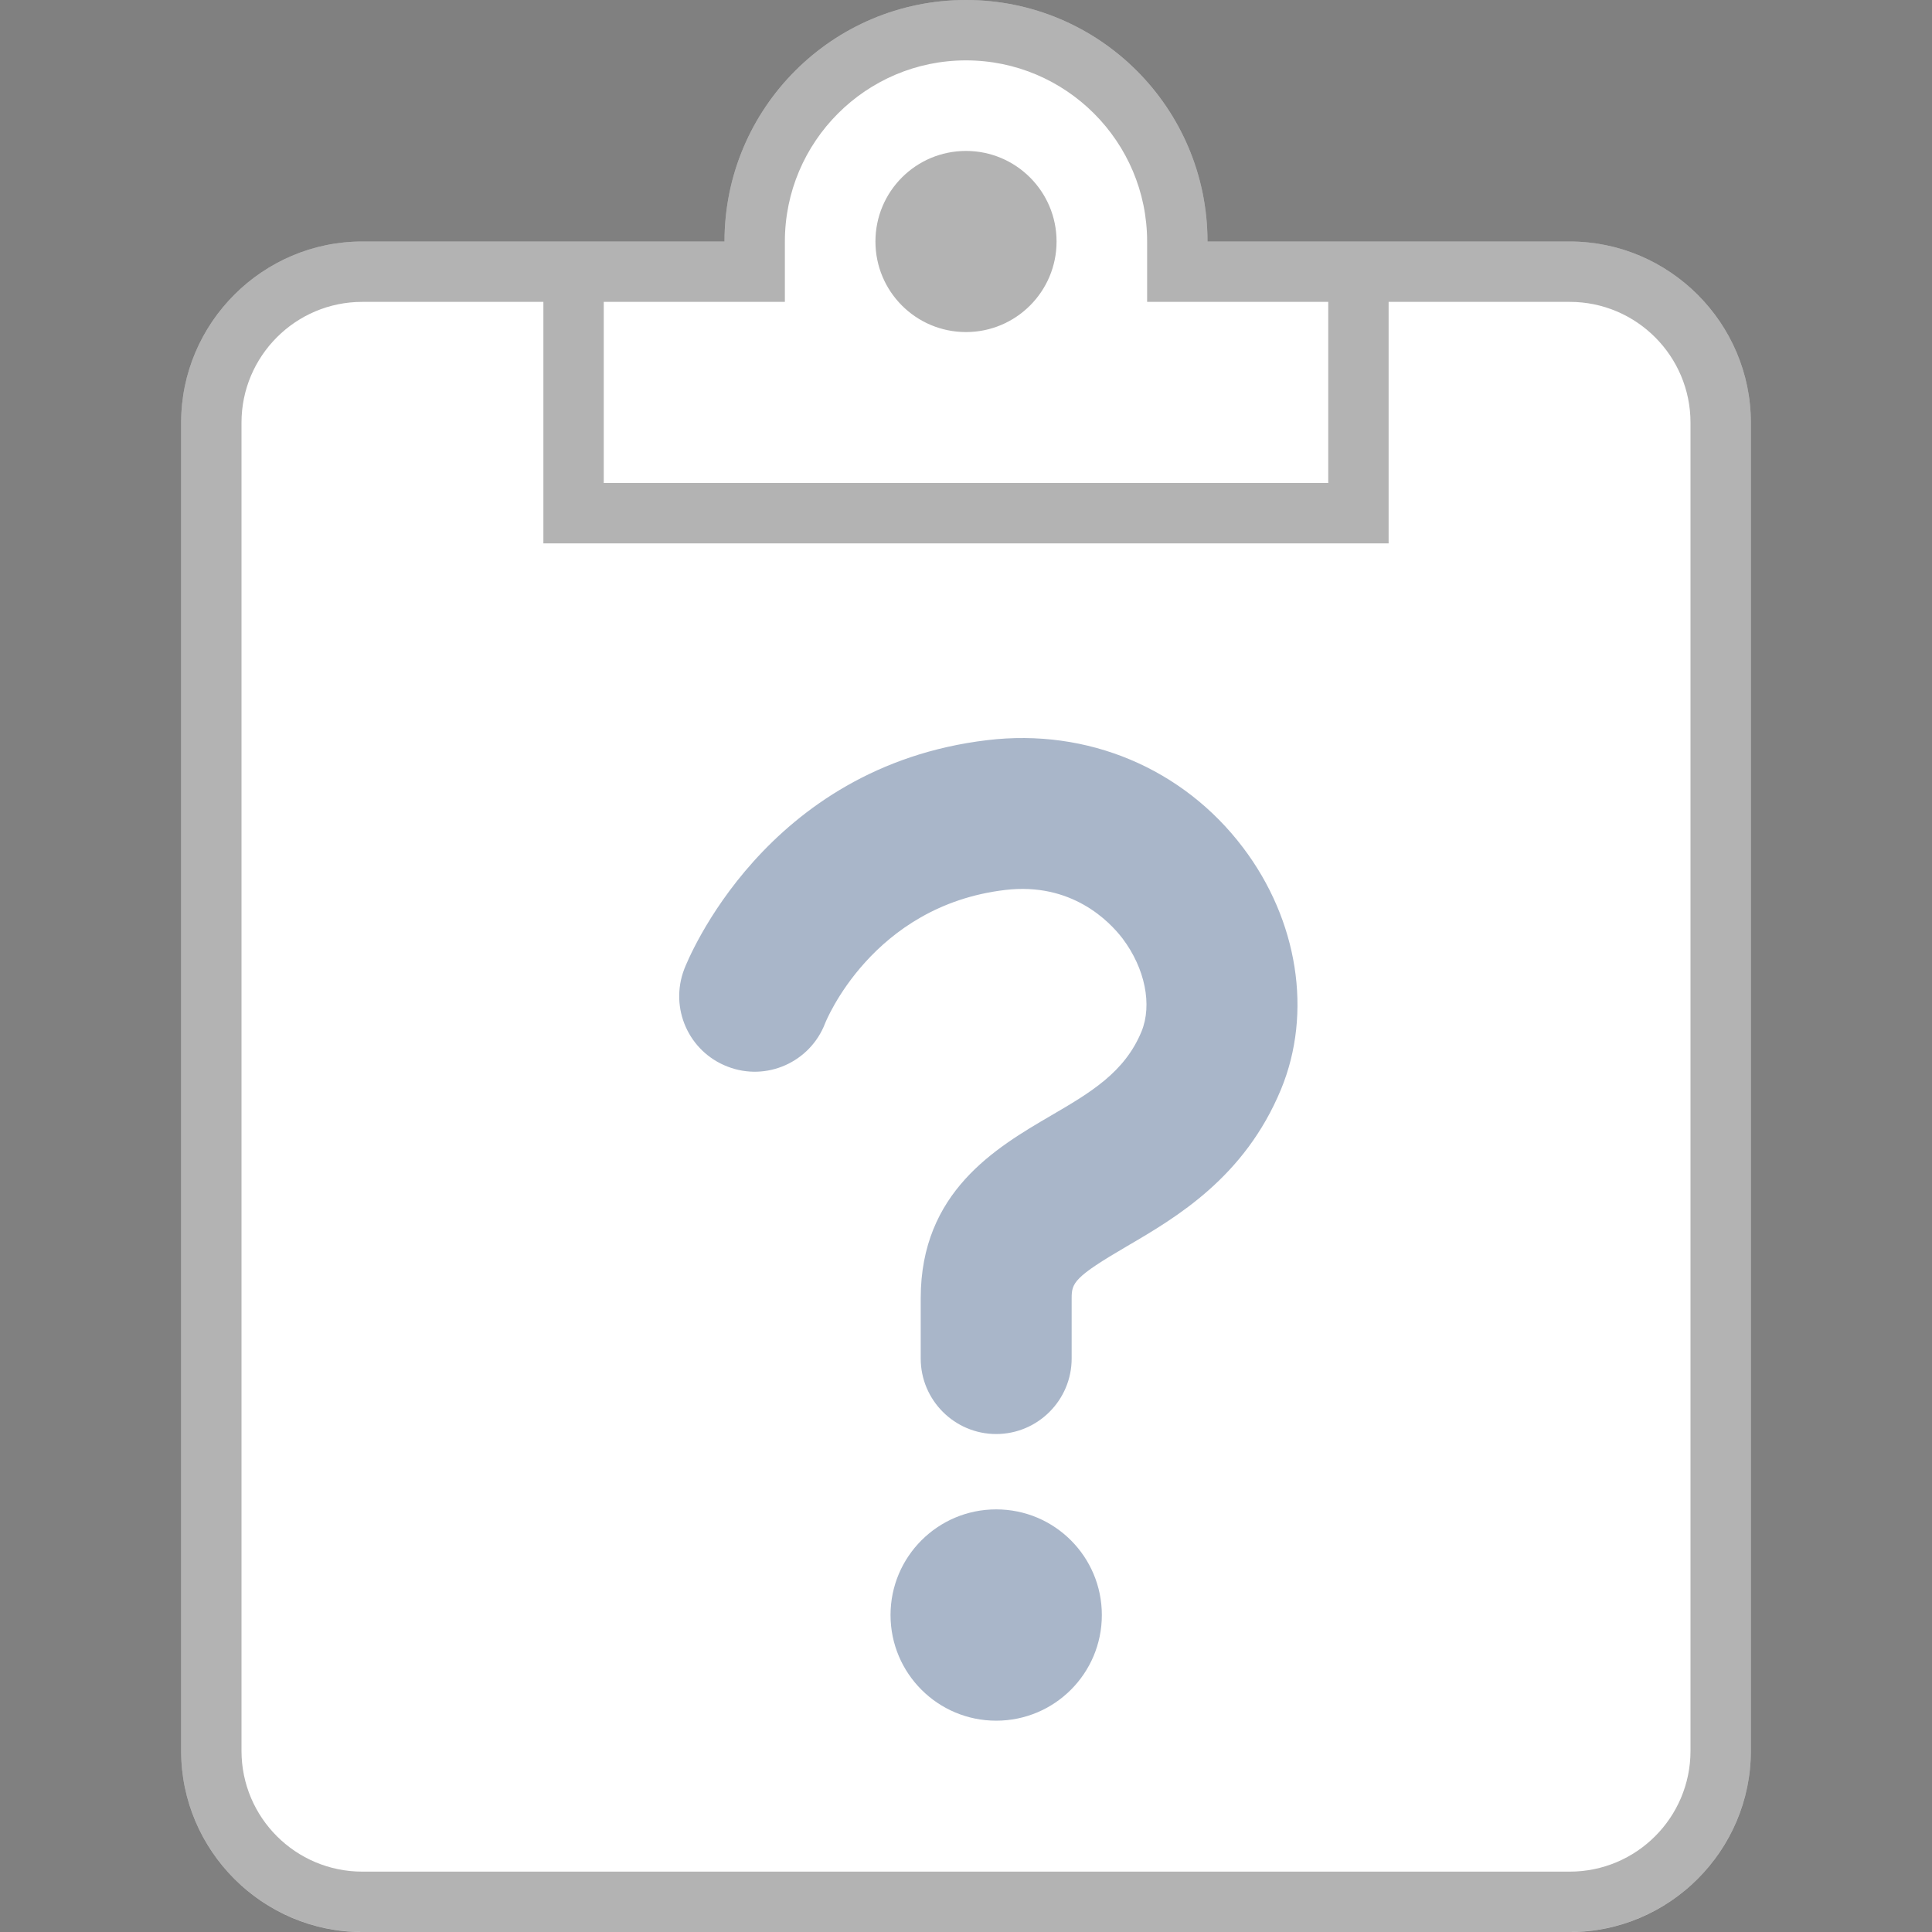<?xml version="1.0" encoding="utf-8"?>
<!-- Generator: Adobe Illustrator 16.0.3, SVG Export Plug-In . SVG Version: 6.00 Build 0)  -->
<!DOCTYPE svg PUBLIC "-//W3C//DTD SVG 1.1//EN" "http://www.w3.org/Graphics/SVG/1.1/DTD/svg11.dtd">
<svg version="1.1" id="Layer_1" xmlns="http://www.w3.org/2000/svg" xmlns:xlink="http://www.w3.org/1999/xlink" x="0px" y="0px"
	 width="32px" height="32px" viewBox="0 0 32 32" enable-background="new 0 0 32 32" xml:space="preserve">
<rect x="0" y="0" width="32" height="32" fill="#808080" stroke="none"/>
<g enable-background="new    ">
	<g>
		<path fill="#FFFFFF" d="M26,4h-6c0-2.209-1.791-4-4-4s-4,1.791-4,4H6C4.35,4,3,5.35,3,7v22.001c0,1.65,1.35,3,3,3h20
			c1.65,0,3-1.35,3-3V7C29,5.351,27.65,4,26,4z"/>
	</g>
</g>
<g>
	<g>
		<path fill="#A9B6C9" d="M20.588,14.038c-0.992-1.311-2.574-1.979-4.235-1.779c-3.685,0.438-4.966,3.654-5.019,3.791
			c-0.249,0.646,0.072,1.368,0.716,1.616c0.644,0.251,1.368-0.072,1.616-0.716c0.008-0.021,0.776-1.947,2.98-2.209
			c1.104-0.133,1.73,0.52,1.949,0.806c0.37,0.492,0.493,1.096,0.312,1.538c-0.281,0.681-0.849,1.013-1.505,1.396
			c-0.908,0.531-2.152,1.262-2.152,3.021v1c0,0.688,0.56,1.25,1.25,1.25c0.689,0,1.25-0.562,1.25-1.25v-1
			c0-0.253,0.039-0.349,0.915-0.86c0.823-0.48,1.95-1.143,2.553-2.6C21.741,16.775,21.5,15.241,20.588,14.038z M16.5,25
			c-0.966,0-1.75,0.783-1.75,1.75s0.784,1.75,1.75,1.75c0.967,0,1.75-0.783,1.75-1.75S17.467,25,16.5,25z"/>
	</g>
</g>
<g opacity="0.3" enable-background="new    ">
	<g>
		<path d="M26,4h-6c0-2.209-1.791-4-4-4s-4,1.791-4,4H6C4.35,4,3,5.35,3,7v22c0,1.65,1.35,3,3,3h20c1.65,0,3-1.35,3-3V7
			C29,5.351,27.65,4,26,4z M10,5h3V4c0-1.654,1.346-3,3-3c1.654,0,3,1.346,3,3v1h3v3H10V5z M28,29c0,1.104-0.896,2-2,2H6
			c-1.103,0-2-0.896-2-2V7c0-1.103,0.897-2,2-2h3v4h14V5h3c1.104,0,2,0.897,2,2V29z M16,2.5c-0.829,0-1.5,0.671-1.5,1.5
			s0.671,1.5,1.5,1.5c0.828,0,1.5-0.672,1.5-1.5S16.828,2.5,16,2.5z"/>
	</g>
</g>
</svg>
